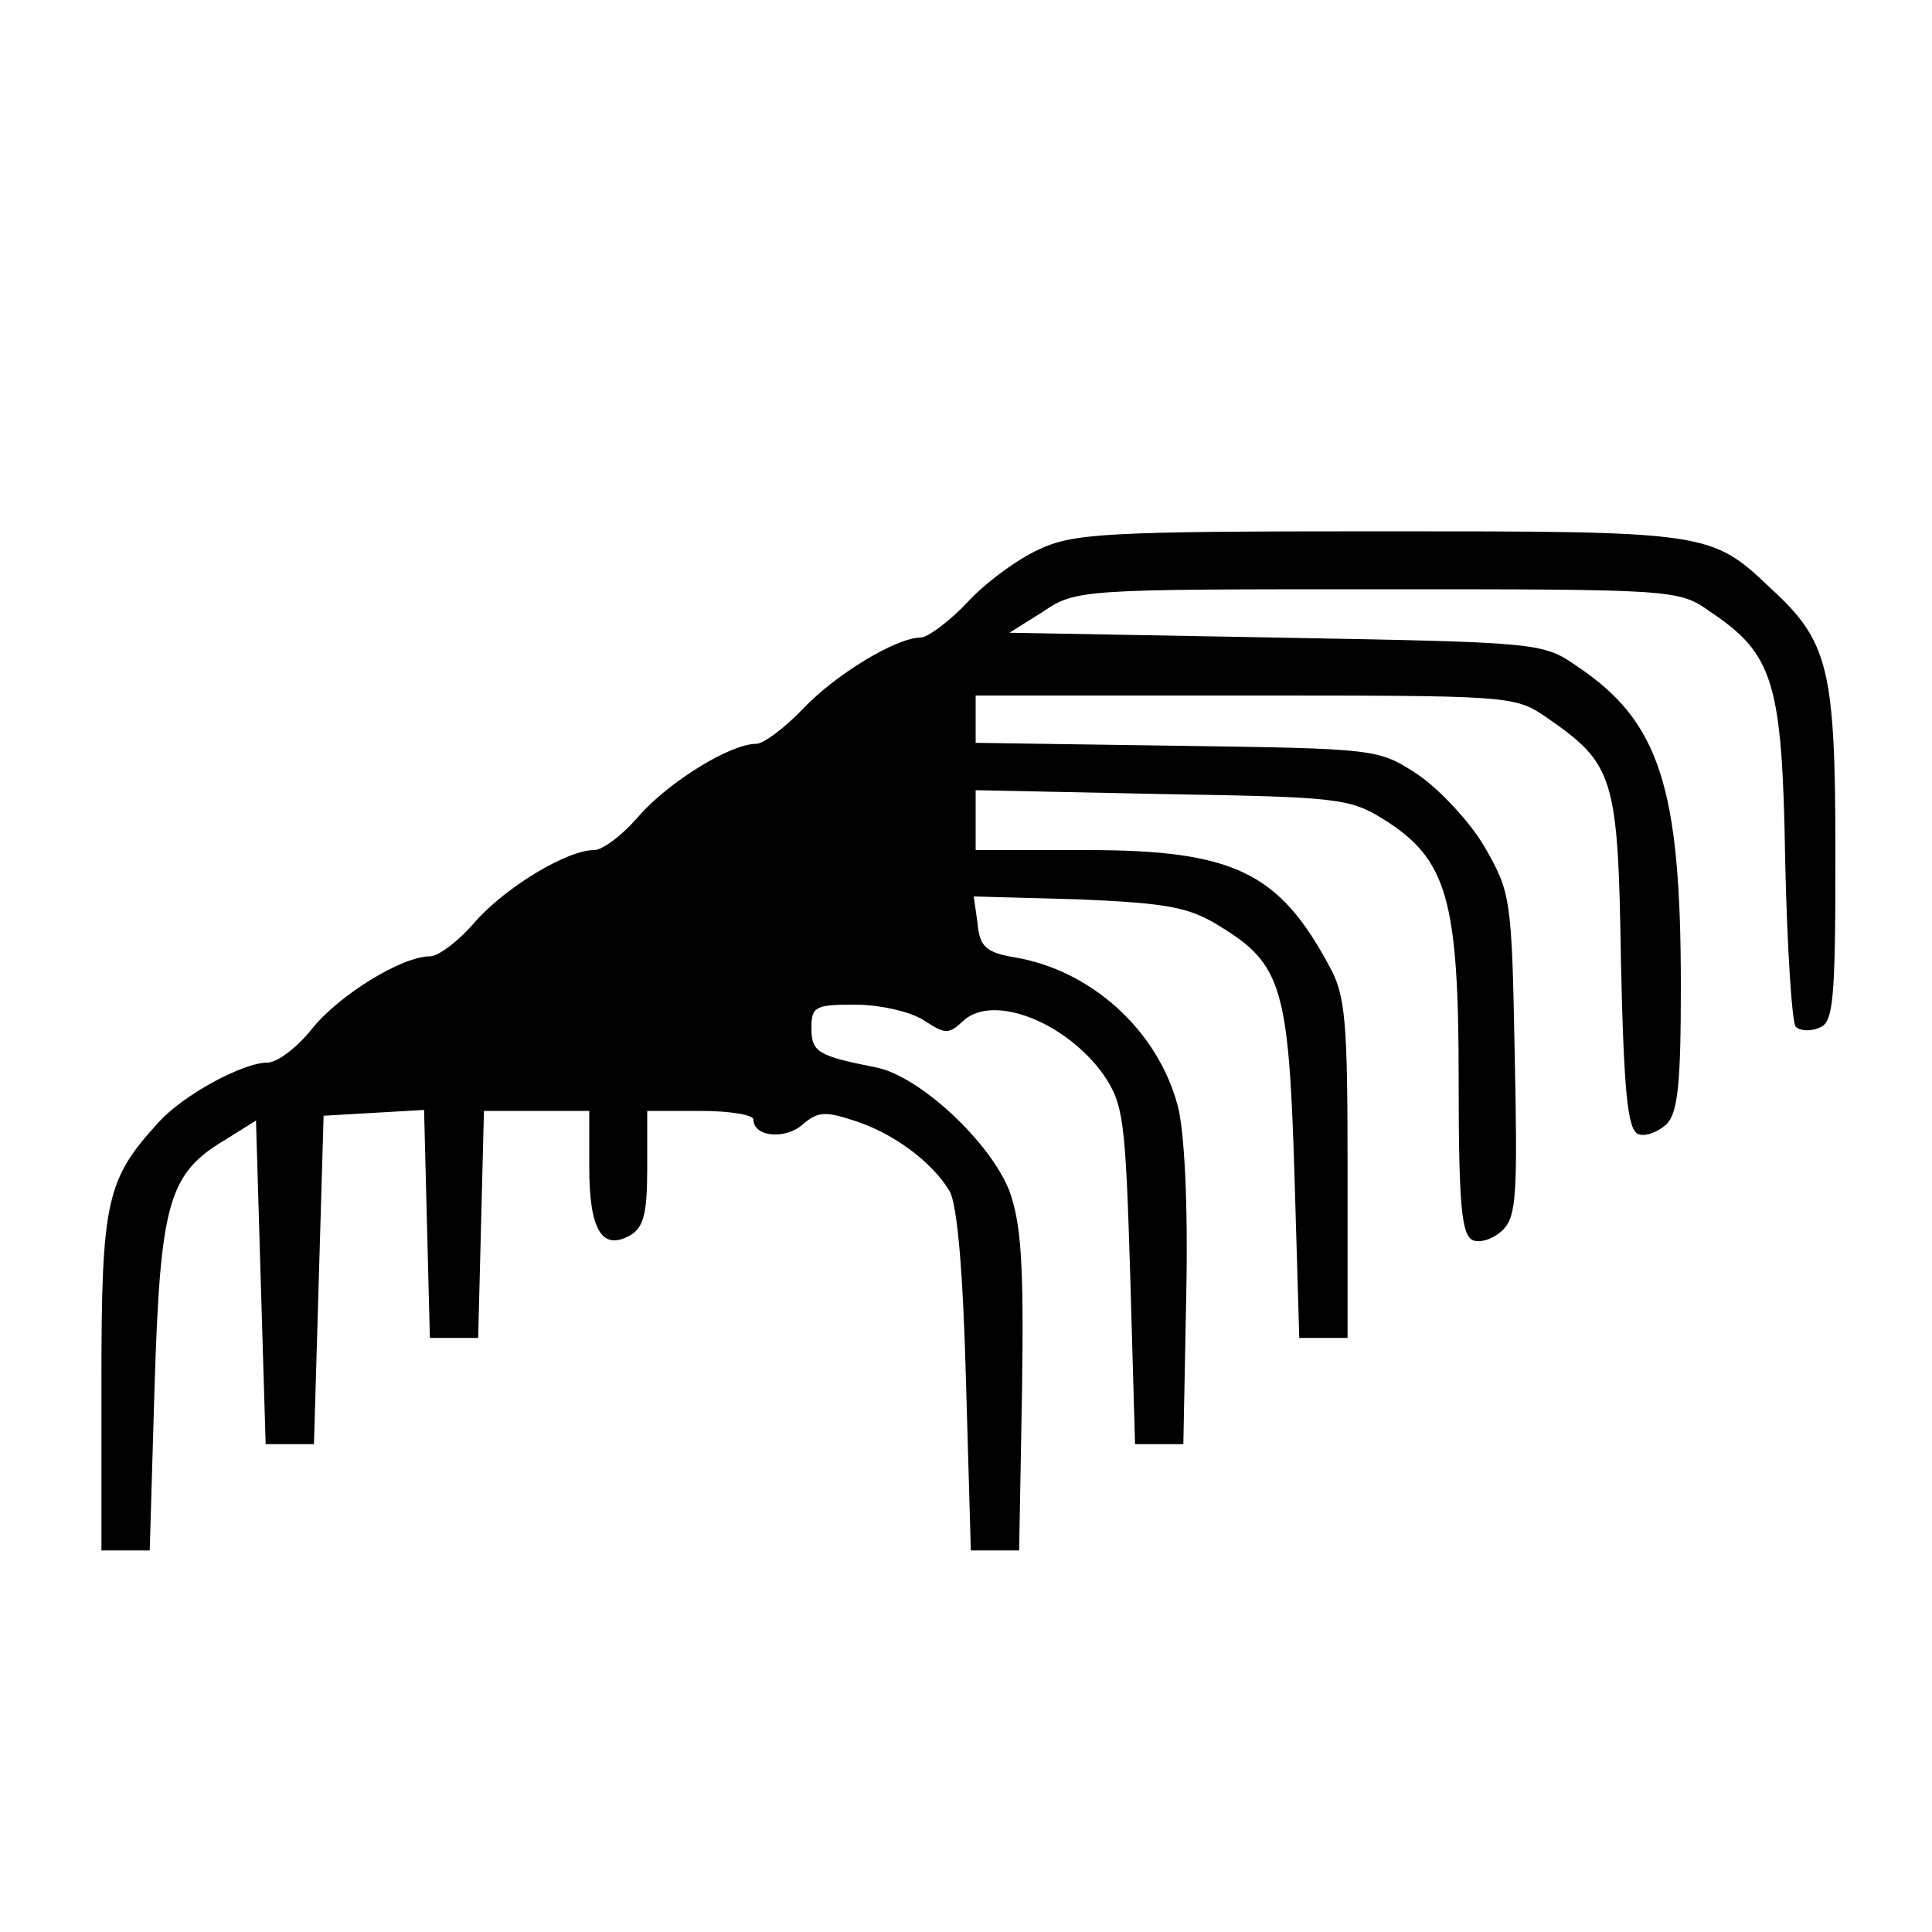 <?xml version="1.0" standalone="no"?>
<!DOCTYPE svg PUBLIC "-//W3C//DTD SVG 20010904//EN"
 "http://www.w3.org/TR/2001/REC-SVG-20010904/DTD/svg10.dtd">
<svg version="1.0" xmlns="http://www.w3.org/2000/svg"
 width="200pt" height="200pt" viewBox="0 0 200 200"
 preserveAspectRatio="xMidYMid meet">
<g transform="translate(0,200) scale(0.1,-0.1)"
fill="#000000" stroke="none">
<path d="M1075 1431 c-22 -10 -56 -35 -74 -55 -19 -20 -41 -36 -48 -36 -25 0
-88 -38 -122 -74 -19 -20 -41 -36 -48 -36 -27 0 -90 -39 -121 -74 -17 -20 -38
-36 -47 -36 -28 0 -91 -38 -123 -74 -17 -20 -38 -36 -47 -36 -29 0 -94 -40
-122 -75 -15 -19 -36 -35 -46 -35 -26 0 -88 -34 -113 -62 -54 -59 -59 -81 -59
-268 l0 -175 25 0 25 0 5 170 c6 189 14 220 73 255 l32 20 5 -168 5 -167 25 0
25 0 5 170 5 170 52 3 52 3 3 -118 3 -118 25 0 25 0 3 118 3 117 54 0 55 0 0
-58 c0 -65 13 -87 42 -71 14 8 18 22 18 69 l0 60 55 0 c30 0 55 -4 55 -9 0
-18 33 -21 51 -5 15 13 23 14 53 4 41 -13 81 -43 99 -73 8 -14 14 -84 17 -197
l5 -175 25 0 25 0 3 165 c2 133 -1 173 -13 207 -20 51 -93 119 -138 128 -61
12 -67 16 -67 41 0 22 4 24 45 24 25 0 57 -7 71 -16 23 -15 26 -15 42 0 31 27
105 -2 144 -56 21 -31 23 -45 28 -208 l5 -175 25 0 25 0 3 155 c2 95 -2 171
-9 196 -21 78 -90 140 -169 153 -29 5 -36 11 -38 35 l-4 28 109 -3 c92 -4 114
-8 146 -28 64 -39 71 -64 77 -256 l5 -170 25 0 25 0 0 175 c0 152 -2 180 -19
210 -52 97 -99 120 -251 120 l-115 0 0 31 0 31 193 -4 c179 -3 194 -4 229 -26
66 -41 78 -83 78 -269 0 -132 3 -162 15 -167 8 -3 22 2 31 11 14 14 15 39 12
182 -3 161 -4 167 -31 214 -15 26 -47 60 -69 75 -41 27 -42 27 -250 30 l-208
3 0 25 0 24 279 0 c272 0 279 0 311 -22 71 -49 75 -61 78 -253 3 -137 7 -175
18 -179 7 -3 20 2 29 10 12 12 15 42 15 143 0 206 -22 274 -107 331 -36 25
-38 25 -312 30 l-276 5 35 22 c34 23 41 23 346 23 306 0 312 0 344 -23 66 -44
75 -73 78 -257 2 -91 7 -169 11 -173 4 -4 15 -5 24 -1 15 5 17 27 17 180 0
192 -7 220 -67 275 -62 59 -65 59 -405 59 -284 0 -317 -2 -353 -19z"/>
</g>
</svg>
